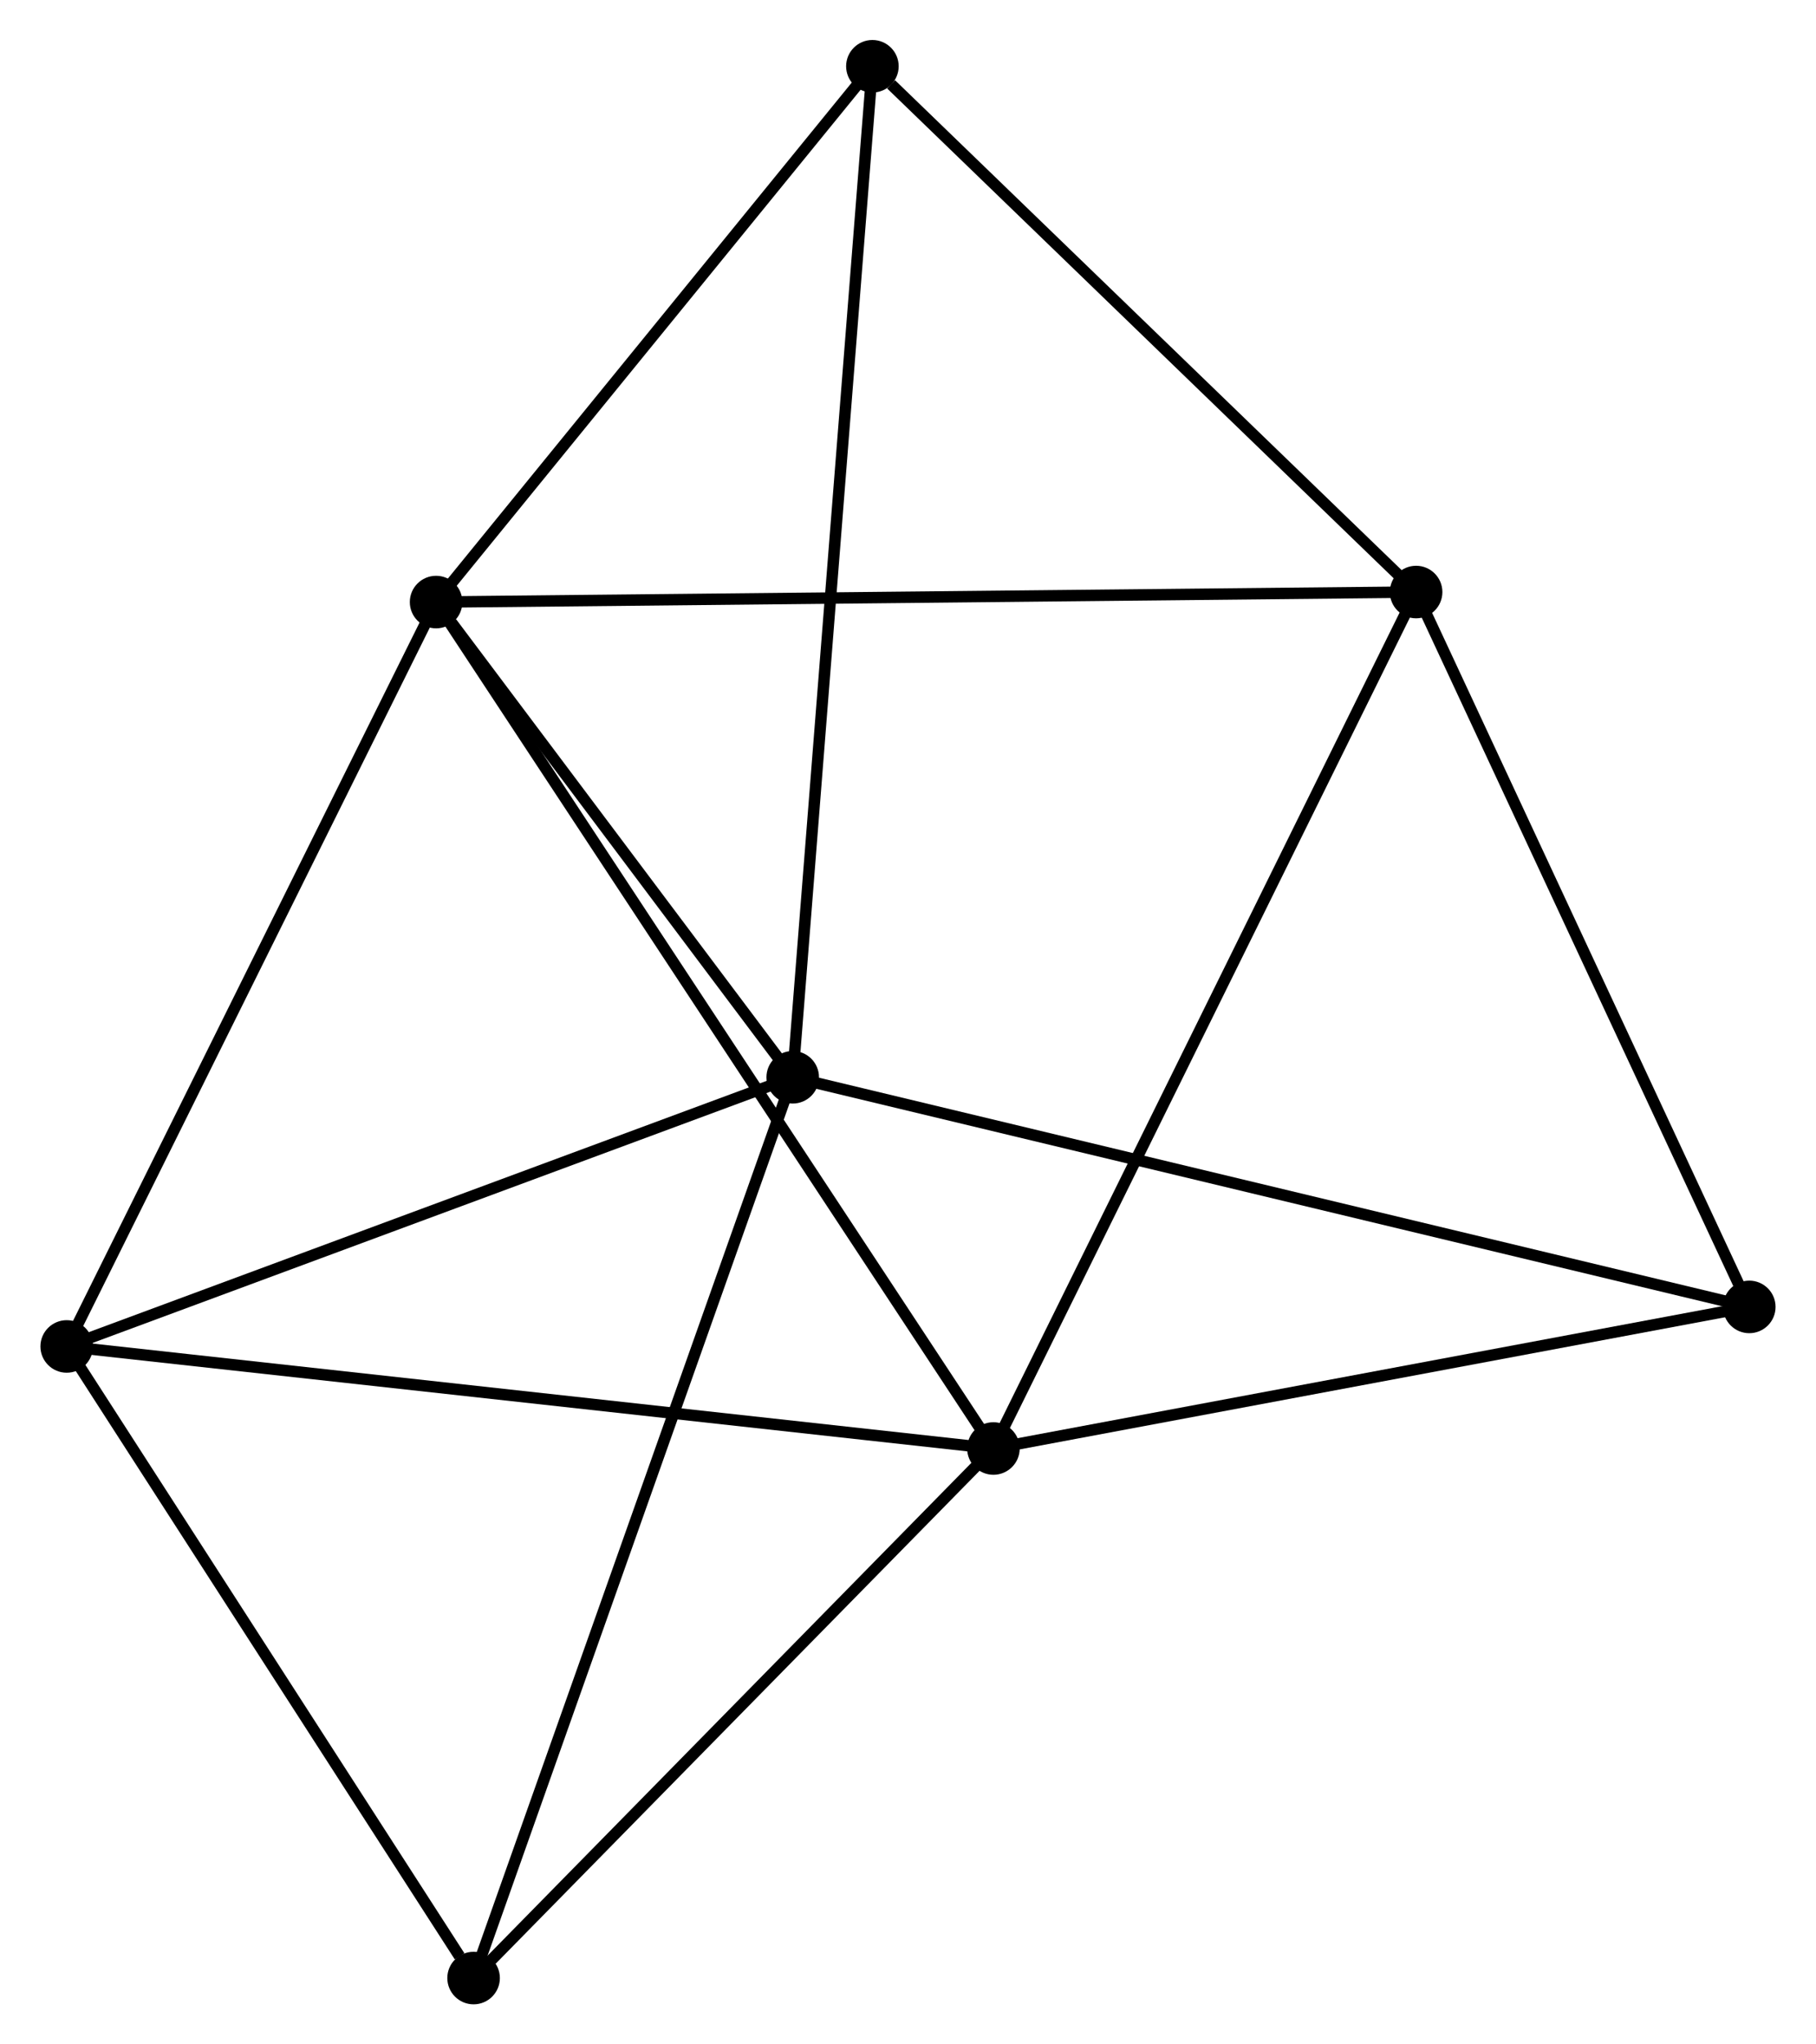 <?xml version="1.0" encoding="UTF-8" standalone="no"?>
<!DOCTYPE svg PUBLIC "-//W3C//DTD SVG 1.1//EN"
 "http://www.w3.org/Graphics/SVG/1.1/DTD/svg11.dtd">
<!-- Generated by graphviz version 2.36.0 (20140111.2315)
 -->
<!-- Title: %3 Pages: 1 -->
<svg width="159pt" height="179pt"
 viewBox="0.00 0.00 158.87 178.94" xmlns="http://www.w3.org/2000/svg" xmlns:xlink="http://www.w3.org/1999/xlink">
<g id="graph0" class="graph" transform="scale(1 1) rotate(0) translate(4 174.939)">
<title>%3</title>
<!-- 0 -->
<g id="node1" class="node"><title>0</title>
<ellipse fill="black" stroke="black" cx="34.131" cy="-122.24" rx="1.8" ry="1.8"/>
</g>
<!-- 1 -->
<g id="node2" class="node"><title>1</title>
<ellipse fill="black" stroke="black" cx="65.345" cy="-80.645" rx="1.8" ry="1.8"/>
</g>
<!-- 0&#45;&#45;1 -->
<g id="edge1" class="edge"><title>0&#45;&#45;1</title>
<path fill="none" stroke="black" d="M35.472,-120.453C40.607,-113.611 58.978,-89.13 64.043,-82.38"/>
</g>
<!-- 2 -->
<g id="node3" class="node"><title>2</title>
<ellipse fill="black" stroke="black" cx="82.912" cy="-48.152" rx="1.8" ry="1.8"/>
</g>
<!-- 0&#45;&#45;2 -->
<g id="edge2" class="edge"><title>0&#45;&#45;2</title>
<path fill="none" stroke="black" d="M35.15,-120.693C41.498,-111.051 75.567,-59.308 81.899,-49.691"/>
</g>
<!-- 3 -->
<g id="node4" class="node"><title>3</title>
<ellipse fill="black" stroke="black" cx="119.908" cy="-123.117" rx="1.8" ry="1.8"/>
</g>
<!-- 0&#45;&#45;3 -->
<g id="edge3" class="edge"><title>0&#45;&#45;3</title>
<path fill="none" stroke="black" d="M36.252,-122.262C48.119,-122.383 106.189,-122.977 117.862,-123.096"/>
</g>
<!-- 4 -->
<g id="node5" class="node"><title>4</title>
<ellipse fill="black" stroke="black" cx="1.8" cy="-57.085" rx="1.8" ry="1.8"/>
</g>
<!-- 0&#45;&#45;4 -->
<g id="edge4" class="edge"><title>0&#45;&#45;4</title>
<path fill="none" stroke="black" d="M33.199,-120.361C28.477,-110.846 7.26,-68.088 2.675,-58.849"/>
</g>
<!-- 6 -->
<g id="node6" class="node"><title>6</title>
<ellipse fill="black" stroke="black" cx="72.319" cy="-169.139" rx="1.8" ry="1.8"/>
</g>
<!-- 0&#45;&#45;6 -->
<g id="edge5" class="edge"><title>0&#45;&#45;6</title>
<path fill="none" stroke="black" d="M35.402,-123.801C41.2,-130.921 65.116,-160.293 71.005,-167.525"/>
</g>
<!-- 1&#45;&#45;4 -->
<g id="edge6" class="edge"><title>1&#45;&#45;4</title>
<path fill="none" stroke="black" d="M63.512,-79.966C54.233,-76.525 12.531,-61.064 3.52,-57.723"/>
</g>
<!-- 1&#45;&#45;6 -->
<g id="edge8" class="edge"><title>1&#45;&#45;6</title>
<path fill="none" stroke="black" d="M65.491,-82.494C66.398,-94.01 71.269,-155.814 72.174,-167.301"/>
</g>
<!-- 5 -->
<g id="node7" class="node"><title>5</title>
<ellipse fill="black" stroke="black" cx="37.413" cy="-1.8" rx="1.8" ry="1.8"/>
</g>
<!-- 1&#45;&#45;5 -->
<g id="edge7" class="edge"><title>1&#45;&#45;5</title>
<path fill="none" stroke="black" d="M64.655,-78.697C60.79,-67.788 41.881,-14.411 38.08,-3.681"/>
</g>
<!-- 7 -->
<g id="node8" class="node"><title>7</title>
<ellipse fill="black" stroke="black" cx="149.069" cy="-60.545" rx="1.8" ry="1.8"/>
</g>
<!-- 1&#45;&#45;7 -->
<g id="edge9" class="edge"><title>1&#45;&#45;7</title>
<path fill="none" stroke="black" d="M67.415,-80.149C78.998,-77.368 135.679,-63.76 147.072,-61.025"/>
</g>
<!-- 2&#45;&#45;3 -->
<g id="edge10" class="edge"><title>2&#45;&#45;3</title>
<path fill="none" stroke="black" d="M83.827,-50.005C88.945,-60.376 113.991,-111.127 119.025,-121.329"/>
</g>
<!-- 2&#45;&#45;4 -->
<g id="edge11" class="edge"><title>2&#45;&#45;4</title>
<path fill="none" stroke="black" d="M80.907,-48.373C69.685,-49.608 14.773,-55.656 3.735,-56.872"/>
</g>
<!-- 2&#45;&#45;5 -->
<g id="edge12" class="edge"><title>2&#45;&#45;5</title>
<path fill="none" stroke="black" d="M81.399,-46.609C74.491,-39.572 45.995,-10.543 38.979,-3.396"/>
</g>
<!-- 2&#45;&#45;7 -->
<g id="edge13" class="edge"><title>2&#45;&#45;7</title>
<path fill="none" stroke="black" d="M84.821,-48.509C94.482,-50.319 137.897,-58.453 147.279,-60.21"/>
</g>
<!-- 3&#45;&#45;6 -->
<g id="edge14" class="edge"><title>3&#45;&#45;6</title>
<path fill="none" stroke="black" d="M118.325,-124.648C111.099,-131.636 81.295,-160.459 73.957,-167.555"/>
</g>
<!-- 3&#45;&#45;7 -->
<g id="edge15" class="edge"><title>3&#45;&#45;7</title>
<path fill="none" stroke="black" d="M120.749,-121.312C125.008,-112.175 144.145,-71.112 148.28,-62.239"/>
</g>
<!-- 4&#45;&#45;5 -->
<g id="edge16" class="edge"><title>4&#45;&#45;5</title>
<path fill="none" stroke="black" d="M2.985,-55.245C8.392,-46.852 30.696,-12.228 36.187,-3.703"/>
</g>
</g>
</svg>
